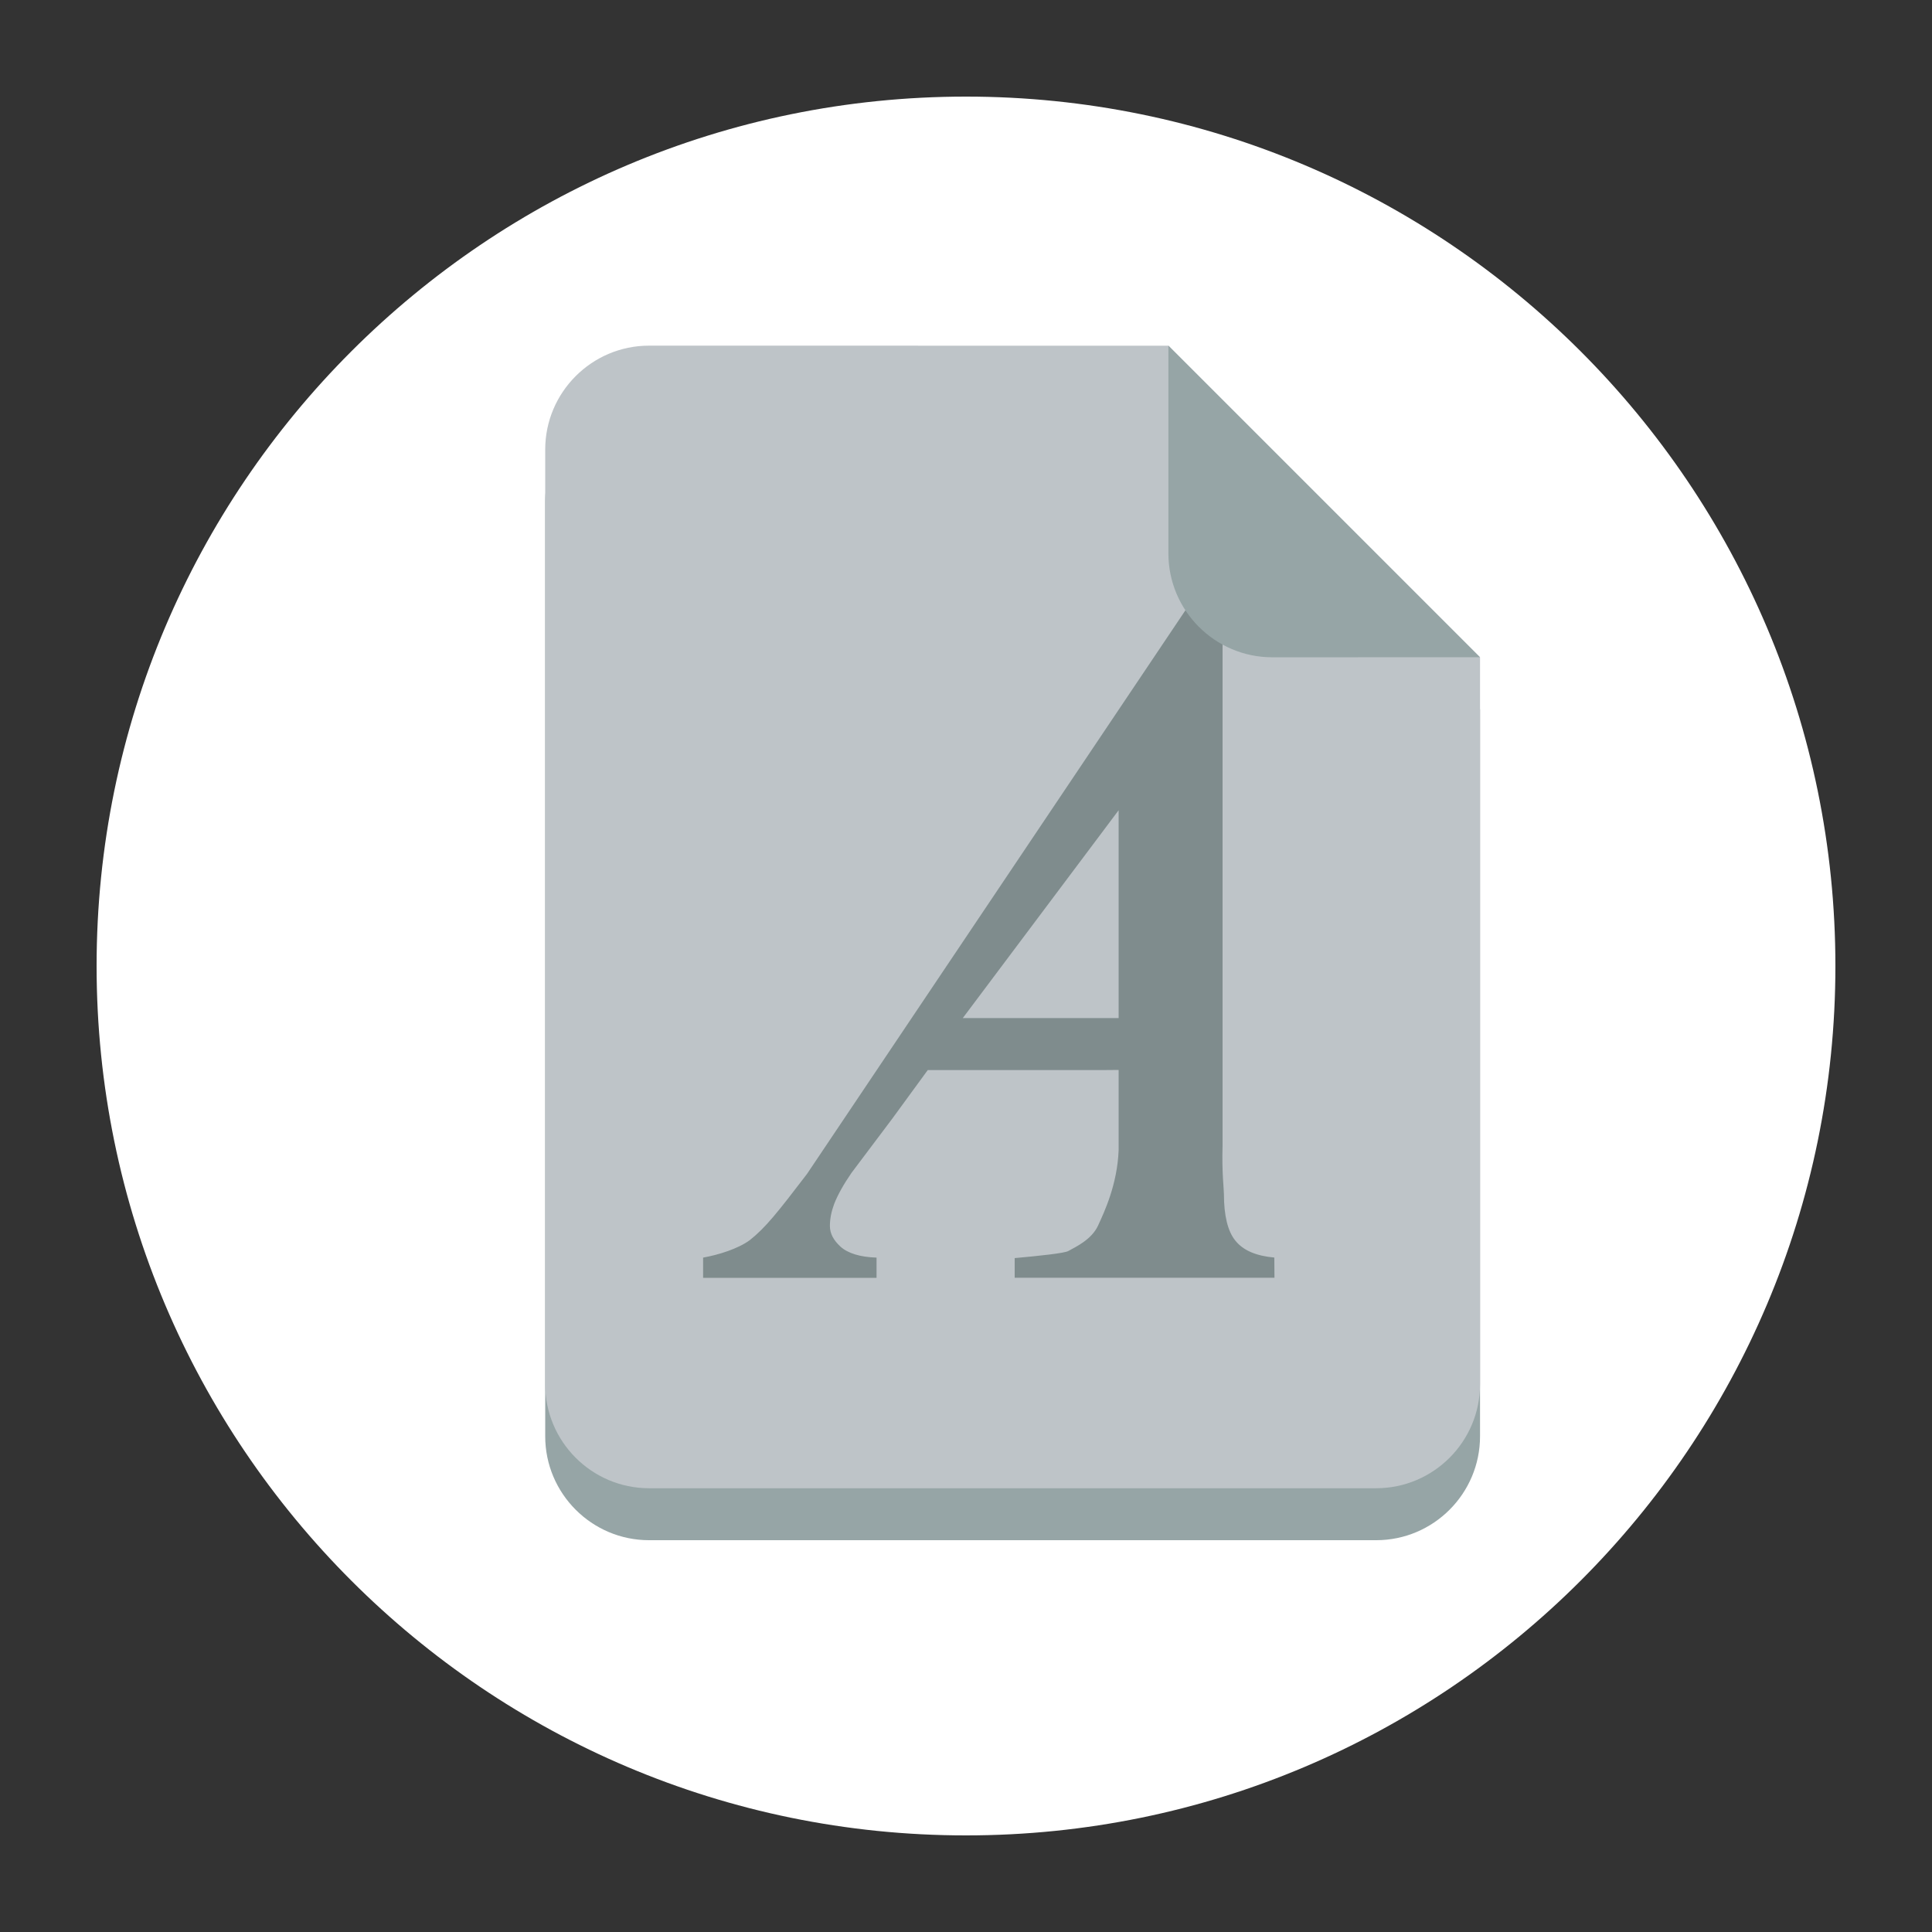 <?xml version="1.0" encoding="utf-8"?>
<!-- Generator: Adobe Illustrator 24.2.0, SVG Export Plug-In . SVG Version: 6.00 Build 0)  -->
<svg version="1.1" id="Capa_1" xmlns="http://www.w3.org/2000/svg" xmlns:xlink="http://www.w3.org/1999/xlink" x="0px" y="0px"
	 viewBox="0 0 100 100" style="enable-background:new 0 0 100 100;" xml:space="preserve">
<rect x="0" y="0" width="100" height="100" fill="#333333" stroke="none"/>
<style type="text/css">
	.st0{display:none;}
	.st1{display:inline;}
	.st2{fill-rule:evenodd;clip-rule:evenodd;fill:#FFFFFF;}
	.st3{fill:#2D3E50;}
	.st4{fill:#BEC4C8;}
	.st5{fill:#96A5A6;}
	.st6{fill:#ECF0F1;}
	.st7{fill:#364A5E;}
	.st8{fill:#C03A2B;}
	.st9{fill:#2EAB62;}
	.st10{fill:#F49D15;}
	.st11{fill:#7F8C8D;}
	.st12{fill:#FFFFFF;}
	.st13{display:inline;fill:#7F8C8D;}
</style>
<g class="st0">
	<g class="st1">
		<path class="st2" d="M50,5C25.16,5,5,25.16,5,50s20.16,45,45,45s45-20.16,45-45S74.84,5,50,5z"/>
		<path class="st2" d="M50,8.63c22.83,0,41.37,18.54,41.37,41.37S72.83,91.37,50,91.37S8.63,72.83,8.63,50S27.17,8.63,50,8.63z"/>
	</g>
	<g transform="matrix(.265 0 0 .265 -193.59 -243.79)" class="st1">
		<path class="st3" d="M882.75,1140.36c-20.08,9.67-40.19,19.33-60.26,29.88c-7.87,4.39-10.8,14.06-10.05,22.85
			c0.37,5.27-1.59,12.3,3.88,15.82c5.19,2.64,11.28,0.88,16.92,1.76h182.24c6.76-0.88,8.55-7.91,7.89-13.18
			c0.12-8.79,0.6-17.58-5.78-23.73c-5.19-5.27-12.61-7.91-18.96-11.43c-15.19-7.03-30.38-14.94-45.57-21.97L882.75,1140.36
			L882.75,1140.36L882.75,1140.36z"/>
		<path class="st4" d="M882.75,1140.36h70.31l-17.58,70.31h-35.16L882.75,1140.36L882.75,1140.36z"/>
		<path class="st3" d="M900.33,1157.93v26.37l8.79,8.79l-8.79,17.58h35.16l-8.79-17.58l8.79-8.79v-26.37H900.33z"/>
		<rect x="891.56" y="1114" class="st5" width="52.73" height="43.94"/>
		<path class="st6" d="M882.75,1140.36l8.79-8.79l26.37,26.37l26.37-26.37l8.79,8.79l-17.58,43.94l-17.58-26.37l-17.58,26.37
			L882.75,1140.36z"/>
		<path class="st4" d="M917.91,999.74c-26.04,0-47.62,23.64-51.91,54.66c-1-0.27-2.11-0.57-3.02-0.28
			c-4.62,1.5-5.75,10.27-2.75,19.5c1.76,5.42,4.7,9.68,7.69,12.08c6.82,26.52,26.5,45.87,49.99,45.87
			c23.48,0,43.16-19.34,49.99-45.87c2.99-2.4,5.92-6.67,7.68-12.08c3.01-9.23,1.87-18-2.74-19.5c-0.91-0.3-2.02,0-3.02,0.28
			C965.52,1023.38,943.95,999.74,917.91,999.74z"/>
		<path class="st7" d="M917.91,999.74c-17.95-0.88-34.62,11.43-43.77,28.12c-4.66,7.91-7.77,17.58-9.14,26.37
			c2.94-0.88,5.27,0.88,7.94-2.64c5.53-5.27,7.98-9.67,9.99-16.7c3.43-7.91,10.93-20.21,17.58-17.58c6.09,1.76,8.79,5.27,17.58,5.27
			c8.79,0,11.49-3.52,17.58-5.27c6.65-2.64,14.15,9.67,17.58,17.58c2,7.03,4.11,11.43,9.64,16.7c2.66,3.52,4.99,1.76,7.94,2.64
			c-1.37-8.79-4.48-18.46-9.14-26.37C952.53,1011.17,935.86,998.86,917.91,999.74L917.91,999.74z"/>
	</g>
</g>
<g class="st0">
	<g class="st1">
		<path class="st2" d="M50,5C25.16,5,5,25.16,5,50s20.16,45,45,45s45-20.16,45-45S74.84,5,50,5z"/>
		<path class="st2" d="M50,8.63c22.83,0,41.37,18.54,41.37,41.37S72.83,91.37,50,91.37S8.63,72.83,8.63,50S27.17,8.63,50,8.63z"/>
	</g>
	<g transform="matrix(.265 0 0 .265 -175.07 -502.35)" class="st1">
		<path class="st3" d="M798.62,2032.8c-1.86,0-3.75,0.11-5.5,0.55c-1.03,0.26-2.04,0.7-3.03,1.1c-0.38,0.16-0.73,0.37-1.1,0.55
			c-0.16,0.07-0.12,0.2-0.27,0.27c-0.93,0.46-1.87,0.8-2.75,1.38c-0.12,0.08-0.43,0.19-0.55,0.28c-0.26,0.18-0.3,0.36-0.55,0.55
			c-0.72,0.52-1.53,1.07-2.2,1.65c-0.62,0.55-1.07,1.31-1.65,1.92c-1.95,2-3.85,4.12-5.23,6.6c-2.36,4.14-3.93,8.67-4.68,13.48
			c-0.36-0.08-0.79-0.1-1.1,0c-2.41,0.78-2.94,5.36-1.37,10.18c0.92,2.83,2.29,5.07,3.85,6.33c2.09,8.14,6.6,15,12.38,19.25v4.67
			l-4.68,4.4l-9.08,4.68c-7.41,3.67-14.88,7.33-22.28,11c-4.1,2.47-5.62,7.27-5.23,11.83c0.19,2.86-0.92,6.61,1.93,8.52
			c2.71,1.39,6.14,0.6,9.08,0.83h15.95c1.6-2.09,3.6-4.03,6.05-5.5l0.27-0.27h0.28c12.42-6.1,24.68-12.32,37.13-18.43l14.3-6.87
			c-0.81-0.4-1.67-0.7-2.48-1.1l-9.08-4.68l-4.68-4.4v-4.67c3.66-2.68,6.75-6.57,9.08-11c-3.14-5.07-5.55-10.9-7.15-17.05
			c-2.66-2.73-5.15-5.76-6.6-10.18c-1.5-4.55-1.92-9.25-1.38-13.2c0.49-3.5,2.17-6.81,5.5-8.53c-0.98-0.64-2.26-1.14-3.3-1.65
			c-0.53-0.26-0.84-0.61-1.38-0.82c-0.38-0.16-0.71-0.14-1.1-0.28c-1.17-0.4-2.36-0.89-3.58-1.1c-0.09-0.01-0.18,0.02-0.28,0
			C801.06,2032.9,799.79,2032.79,798.62,2032.8L798.62,2032.8z"/>
		<path class="st7" d="M862.3,1994.95c-3.12,0-6.19,0-9.14,0.88c-1.72,0-3.39,0.88-5.04,1.76c-0.64,0-1.29,0-1.93,0.88h-0.72
			c-1.56,0.88-3.09,1.76-4.57,2.64h-0.72c-0.43,0.88-0.77,0.88-1.2,1.76c-1.21,0.88-2.47,0.88-3.61,2.64
			c-1.03,0.88-1.92,1.76-2.89,2.64c-3.27,3.52-6.1,7.04-8.41,11.44c-3.97,6.16-6.92,14.08-8.17,22h-1.68
			c-4.04,1.76-5.03,8.8-2.4,16.72c1.54,5.28,4.11,8.8,6.73,10.56c3.52,14.08,10.97,25.52,20.67,32.57v7.92l-7.69,7.04l-15.38,7.92
			c-12.44,6.16-24.83,12.32-37.26,18.48c-6.89,3.52-9.55,12.32-8.89,19.36c0.32,5.28-1.42,11.44,3.36,14.08
			c4.55,2.64,9.97,0.88,14.91,0.88h104.81c18.21,0,36.37,0.88,54.58,0c5.91,0,7.54-6.16,6.97-11.44c0.11-7.04,0.53-14.96-5.05-20.24
			c-4.55-4.4-11.03-6.16-16.58-9.68c-8.16-3.52-16.37-7.92-24.52-11.44l-15.39-7.92l-7.69-7.04v-7.92
			c9.71-7.04,17.16-18.48,20.68-32.57c2.62-1.76,5.19-5.28,6.73-10.56c2.63-7.92,1.64-14.96-2.4-16.72h-1.68
			c-1.25-7.92-4.21-15.84-8.18-22c-2.31-4.4-5.14-7.92-8.41-11.44c-0.97-0.88-1.85-1.76-2.89-2.64h-0.24
			c-3.01-2.64-6.36-5.28-9.86-7.04c-0.88,0-1.73-0.88-2.64-0.88c-0.64,0-1.27-0.88-1.93-0.88c-1.96-0.88-3.96-0.88-6.01-1.76h-0.47
			L862.3,1994.95L862.3,1994.95z"/>
	</g>
</g>
<g class="st0">
	<g class="st1">
		<path class="st2" d="M50,5C25.16,5,5,25.16,5,50s20.16,45,45,45s45-20.16,45-45S74.84,5,50,5z"/>
		<path class="st2" d="M50,8.63c22.83,0,41.37,18.54,41.37,41.37S72.83,91.37,50,91.37S8.63,72.83,8.63,50S27.17,8.63,50,8.63z"/>
	</g>
	<g transform="matrix(.265 0 0 .265 -184.18 -592.53)" class="st1">
		<path class="st4" d="M774.63,2379.89v134.38c0,10.56,8.59,19.2,19.2,19.2H966.6c10.61,0,19.2-8.64,19.2-19.2v-134.38H774.63
			L774.63,2379.89z"/>
		<path class="st4" d="M793.83,2331.89c-10.6,0-19.2,8.59-19.2,19.2v28.8H985.8v-28.8c0-10.6-8.59-19.2-19.2-19.2H793.83
			L793.83,2331.89z"/>
		<path class="st6" d="M774.63,2370.28v134.38c0,10.61,8.59,19.2,19.2,19.2H966.6c10.61,0,19.2-8.59,19.2-19.2v-134.38H774.63
			L774.63,2370.28L774.63,2370.28z"/>
		<path class="st8" d="M803.44,2351.08c0,5.3-4.3,9.6-9.6,9.6c-5.3,0-9.6-4.3-9.6-9.6s4.3-9.6,9.6-9.6
			C799.14,2341.49,803.44,2345.78,803.44,2351.08z"/>
		<path class="st9" d="M832.13,2351.08c0,5.3-4.3,9.6-9.6,9.6c-5.3,0-9.6-4.3-9.6-9.6s4.3-9.6,9.6-9.6
			C827.83,2341.49,832.13,2345.78,832.13,2351.08z"/>
		<path class="st10" d="M860.97,2351.08c0,5.3-4.3,9.6-9.6,9.6c-5.3,0-9.6-4.3-9.6-9.6s4.3-9.6,9.6-9.6
			C856.67,2341.49,860.97,2345.78,860.97,2351.08z"/>
		<path class="st4" d="M793.83,2389.48v115.18h47.99v-115.18H793.83L793.83,2389.48L793.83,2389.48z M851.42,2389.48v28.8H966.6
			v-28.8H851.42z M851.42,2427.87v76.79H966.6v-76.79H851.42z"/>
	</g>
</g>
<g class="st0">
	<g class="st1">
		<path class="st2" d="M50,5C25.16,5,5,25.16,5,50s20.16,45,45,45s45-20.16,45-45S74.84,5,50,5z"/>
		<path class="st2" d="M50,8.63c22.83,0,41.37,18.54,41.37,41.37S72.83,91.37,50,91.37S8.63,72.83,8.63,50S27.17,8.63,50,8.63z"/>
	</g>
	<g transform="matrix(.265 0 0 .265 -119.09 -482.69)" class="st1">
		<path class="st5" d="M552.53,1945.65c-10.6,0-19.2,8.64-19.2,19.2v105.59c0,10.56,8.6,19.2,19.2,19.2h172.78
			c10.61,0,19.2-8.64,19.2-19.2v-105.59c0-10.56-8.59-19.2-19.2-19.2H552.53z"/>
		<path class="st4" d="M552.53,1936.07c-10.6,0-19.2,8.64-19.2,19.2v105.59c0,10.56,8.6,19.2,19.2,19.2h172.78
			c10.61,0,19.2-8.64,19.2-19.2v-105.59c0-10.56-8.59-19.2-19.2-19.2H552.53z"/>
		<path class="st11" d="M648.37,1964.85v9.6h38.4v-9.6H648.37z M648.37,1984.05v9.6h67.19v-9.6H648.37z M648.37,2003.24v9.6h67.19
			v-9.6H648.37z"/>
		<path class="st6" d="M562.14,1955.27c-5.3,0-9.6,4.3-9.6,9.6v86.39c0,5.3,4.3,9.6,9.6,9.6h57.59c5.3,0,9.6-4.3,9.6-9.6v-86.39
			c0-5.3-4.3-9.6-9.6-9.6H562.14z"/>
		<path class="st7" d="M590.98,1965.81c-6.39,0-12.28,3.84-16.63,7.68c-3.71,4.8-5.86,9.6-7.24,15.36
			c-4.05,3.84-3.56,9.6-0.56,13.44c3.16,3.84,3.12,8.64,5.53,13.44c1,3.84,6.69,6.72,6.69,10.56c1.43,6.72-6.81,4.8-10.53,6.72
			c-5.18,1.92-11.97,3.84-15.63,7.68c0.38,5.76-1.05,11.52,1.2,16.32c1.92,3.84,6.72,3.84,10.59,3.84h59.59
			c4.41-1.92,5.96-7.68,5.39-11.52v-9.6c-6.77-2.88-13.06-6.72-20.54-8.64c-4.44,0-6.36-2.88-6.71-6.72
			c6.17-4.8,9.44-12.48,11.65-20.16c3.45-2.88,6.29-10.56,1.77-14.4c-2.22-3.84-2.54-8.64-5.6-13.44
			C605.89,1970.61,598.66,1965.81,590.98,1965.81L590.98,1965.81z"/>
	</g>
</g>
<g class="st0">
	<g class="st1">
		<path class="st2" d="M50,5C25.16,5,5,25.16,5,50s20.16,45,45,45s45-20.16,45-45S74.84,5,50,5z"/>
		<path class="st2" d="M50,8.63c22.83,0,41.37,18.54,41.37,41.37S72.83,91.37,50,91.37S8.63,72.83,8.63,50S27.17,8.63,50,8.63z"/>
	</g>
	<g transform="matrix(.265 0 0 .265 -405.78 -429.93)" class="st1">
		<path class="st5" d="M1649.13,1730.48l18.88,6.23l1.38,0.89c3.05-1.78,6.21-3.56,9.44-5.34l-0.59-1.78l3.74-19.58l17.3-4.45
			l13.17,15.13l0.39,1.78c3.7-0.89,7.31-0.89,11.02,0l0.39-1.78l13.17-15.13l17.31,4.45l3.74,19.58l-0.59,1.78
			c3.22,1.78,6.38,3.56,9.43,5.34l1.38-0.89l18.87-6.23l12.58,12.46l-6.29,18.69l-1.37,1.78c2.01,2.67,3.9,6.23,5.5,8.9h1.77
			l19.47,3.56l4.72,16.91l-15.14,13.35h-1.57c0.23,4.45,0.23,8.01,0,11.57h1.57l15.14,13.35l-4.72,17.8l-19.47,3.56l-1.77-0.89
			c-1.6,3.56-3.49,6.23-5.5,9.79l1.37,0.89l6.29,18.69l-12.58,13.35l-18.87-7.12l-1.38-0.89c-3.05,1.78-6.21,3.56-9.43,5.34
			l0.59,1.78l-3.74,19.58l-17.31,4.45l-13.17-15.13l-0.39-0.89h-11.02l-0.39,0.89l-13.17,15.13l-17.3-4.45l-3.74-19.58l0.59-1.78
			c-3.23-1.78-6.38-3.56-9.44-5.34l-1.38,0.89l-18.88,7.12l-12.58-13.35l6.29-18.69l1.38-0.89c-2.02-3.56-3.91-6.23-5.51-9.79
			l-1.77,0.89l-19.47-3.56l-4.72-17.8l15.14-13.35h1.57c-0.23-3.56-0.23-7.12,0-11.57h-1.57l-15.14-13.35l4.72-16.91l19.47-3.56
			h1.77c1.6-2.67,3.49-6.23,5.51-8.9l-1.38-1.78l-6.29-18.69C1636.55,1742.93,1649.13,1730.48,1649.13,1730.48L1649.13,1730.48z
			 M1674.3,1767.85c-24.33,24.02-24.33,64.07,0,88.09c24.32,24.02,63.76,24.02,88.09,0c24.32-24.02,24.32-64.07,0-88.09
			C1738.06,1743.82,1698.62,1743.82,1674.3,1767.85z"/>
		<path class="st11" d="M1668.01,1761.64c27.8-27.58,72.87-27.58,100.67,0c27.8,27.58,27.8,72.96,0,100.55
			c-27.8,27.58-72.87,27.58-100.67,0C1640.21,1834.6,1640.21,1789.22,1668.01,1761.64L1668.01,1761.64z M1681.18,1762.53
			l19.27,18.69c7.87-4.45,16.87-6.23,25.56-3.56l12.39-24.92C1719.34,1746.51,1697.9,1750.07,1681.18,1762.53L1681.18,1762.53z
			 M1668.6,1774.98c-12.51,16.91-15.71,38.26-9.24,56.95l24.19-12.46c-1.93-8.9-0.32-17.8,4.33-24.92L1668.6,1774.98L1668.6,1774.98
			z M1705.76,1799.01c-6.95,7.12-6.95,18.69,0,25.8c6.95,7.12,18.21,7.12,25.16,0c6.95-7.12,6.95-18.69,0-25.8
			C1723.97,1792.78,1712.71,1792.78,1705.76,1799.01z M1754.13,1761.64l-12.39,24.02c0.55,0,1.23,0.89,1.76,0.89
			c6.14,6.23,9.5,14.24,10.22,22.25l26.75,4.45c0.2-16.91-5.73-32.92-18.09-45.38C1759.82,1765.2,1756.98,1763.42,1754.13,1761.64
			L1754.13,1761.64z M1667.61,1847.95c2.02,2.67,4.12,5.34,6.68,8.01c12.36,12.46,28.63,18.69,44.83,17.8l-3.93-26.69
			c-8.01,0-15.89-3.56-22.02-9.79c-0.54-0.89-0.88-0.89-1.38-1.78L1667.61,1847.95L1667.61,1847.95z M1750.98,1826.59
			c-1.73,3.56-4.22,7.12-7.47,10.68c-3.25,3.56-7.03,5.34-11.01,7.12l4.13,27.58c9.41-3.56,18.31-8.9,25.76-16.02
			c7.45-7.12,12.64-16.02,15.53-25.8L1750.98,1826.59L1750.98,1826.59z"/>
	</g>
</g>
<g class="st0">
	<g class="st1">
		<path class="st2" d="M50,5C25.16,5,5,25.16,5,50s20.16,45,45,45s45-20.16,45-45S74.84,5,50,5z"/>
		<path class="st2" d="M50,8.63c22.83,0,41.37,18.54,41.37,41.37S72.83,91.37,50,91.37S8.63,72.83,8.63,50S27.17,8.63,50,8.63z"/>
	</g>
	<g transform="matrix(.265 0 0 .265 -22.236 -598.65)" class="st1">
		<path class="st11" d="M184.47,2390.52c-9.72,0-17.6,7.92-17.6,17.6v123.18c0,9.68,7.88,17.6,17.6,17.6h175.98
			c9.72,0,17.6-7.92,17.6-17.6v-123.18c0-9.68-7.88-17.6-17.6-17.6H184.47z"/>
		<path class="st11" d="M193.29,2355.33c-9.72,0-17.6,7.92-17.6,17.6v123.18c0,9.68,7.88,17.6,17.6,17.6h158.38
			c9.72,0,17.6-7.92,17.6-17.6v-105.59c0-9.68-7.88-17.6-17.6-17.6h-70.39l-26.4-17.6L193.29,2355.33L193.29,2355.33z"/>
		<path class="st4" d="M369.25,2469.72v-70.39c0-9.68-7.88-17.6-17.6-17.6H193.28c-9.72,0-17.6,7.92-17.6,17.6v70.39H369.25
			L369.25,2469.72z"/>
		<path class="st5" d="M184.47,2390.52c-9.72,0-17.6,7.92-17.6,17.6v114.39c0,9.68,7.88,17.6,17.6,17.6h175.98
			c9.72,0,17.6-7.92,17.6-17.6v-114.39c0-9.68-7.88-17.6-17.6-17.6L184.47,2390.52L184.47,2390.52L184.47,2390.52z"/>
		<path class="st12" d="M235.21,2408.12c-1.83,0-3.39,0-4.67,1.76c-1.28,0.88-1.92,2.64-1.92,4.4v101.19c0,1.76,0.64,3.52,1.92,4.4
			c1.28,1.76,2.84,2.64,4.67,2.64h83.59c1.83,0,3.39-0.88,4.67-2.64c1.28-0.88,1.93-2.64,1.93-4.4v-70.39
			c0-1.76-0.46-3.52-1.37-6.16c-0.92-1.76-2.02-3.52-3.3-5.28l-21.45-21.12c-1.28-1.76-3.03-2.64-5.22-3.52
			c-2.21-0.88-4.22-0.88-6.05-0.88L235.21,2408.12L235.21,2408.12L235.21,2408.12z M237.41,2416.92h43.99v28.16
			c0,1.76,0.64,3.52,1.93,4.4c1.28,1.76,2.84,2.64,4.67,2.64h28.6v61.59h-79.19L237.41,2416.92L237.41,2416.92L237.41,2416.92z
			 M290.2,2416.92c1.33,0.88,2.2,0.88,2.75,1.76l21.45,21.12c0.55,0.88,1.19,1.76,1.65,3.52H290.2L290.2,2416.92L290.2,2416.92
			L290.2,2416.92z M248.41,2460.91h-1.65c-0.41,0.88-0.55,0.88-0.55,1.76v4.4c0,0.88,0.14,1.76,0.55,1.76
			c0.41,0,1.01,0.88,1.65,0.88h57.19c0.64,0,1.24-0.88,1.65-0.88c0.4,0,0.55-0.88,0.55-1.76v-4.4c0-0.88-0.14-0.88-0.55-1.76H248.41
			L248.41,2460.91z M248.41,2478.51h-1.65c-0.41,0.88-0.55,0.88-0.55,1.76v4.4c0,0.88,0.14,1.76,0.55,1.76
			c0.41,0,1.01,0.88,1.65,0.88h57.19c0.64,0,1.24-0.88,1.65-0.88c0.4,0,0.55-0.88,0.55-1.76v-4.4c0-0.88-0.14-0.88-0.55-1.76H248.41
			L248.41,2478.51z M248.41,2496.11h-1.65c-0.41,0.88-0.55,0.88-0.55,1.76v4.4c0,0.88,0.14,1.76,0.55,1.76
			c0.41,0,1.01,0.88,1.65,0.88h57.19c0.64,0,1.24-0.88,1.65-0.88c0.4,0,0.55-0.88,0.55-1.76v-4.4c0-0.88-0.14-0.88-0.55-1.76H248.41
			L248.41,2496.11z"/>
	</g>
</g>
<g class="st0">
	<g class="st1">
		<path class="st2" d="M50,5C25.16,5,5,25.16,5,50s20.16,45,45,45s45-20.16,45-45S74.84,5,50,5z"/>
		<path class="st2" d="M50,8.63c22.83,0,41.37,18.54,41.37,41.37S72.83,91.37,50,91.37S8.63,72.83,8.63,50S27.17,8.63,50,8.63z"/>
	</g>
	<path class="st13" d="M51.56,18.06c-0.94,0-1.87,0-2.76,0.27c-0.52,0-1.02,0.27-1.52,0.53c-0.19,0-0.39,0-0.58,0.27h-0.22
		c-0.47,0.27-0.93,0.53-1.38,0.8h-0.22c-0.13,0.27-0.23,0.27-0.36,0.53c-0.36,0.27-0.75,0.27-1.09,0.8
		c-0.31,0.27-0.58,0.53-0.87,0.8c-0.99,1.06-1.84,2.13-2.54,3.46c-1.2,1.86-2.09,4.26-2.47,6.65h-0.51
		c-1.22,0.53-1.52,2.66-0.73,5.06c0.47,1.6,1.24,2.66,2.03,3.19c1.06,4.26,3.32,7.72,6.25,9.84v2.39l-2.33,2.13l-4.65,2.39
		c-3.76,1.86-7.51,3.72-11.26,5.59c-2.08,1.06-2.89,3.72-2.69,5.85c0.1,1.6-0.43,3.46,1.02,4.26c1.37,0.8,3.01,0.27,4.51,0.27h31.68
		c5.5,0,10.99,0.27,16.5,0c1.79,0,2.28-1.86,2.11-3.46c0.03-2.13,0.16-4.52-1.53-6.12c-1.38-1.33-3.33-1.86-5.01-2.93
		c-2.47-1.06-4.95-2.39-7.41-3.46l-4.65-2.39l-2.33-2.13v-2.39c2.93-2.13,5.19-5.59,6.25-9.84c0.79-0.53,1.57-1.6,2.04-3.19
		c0.8-2.39,0.49-4.52-0.73-5.06h-0.51c-0.38-2.39-1.27-4.79-2.47-6.65c-0.7-1.33-1.55-2.39-2.54-3.46c-0.29-0.27-0.56-0.53-0.87-0.8
		h-0.07c-0.91-0.8-1.92-1.6-2.98-2.13c-0.27,0-0.52-0.27-0.8-0.27c-0.19,0-0.38-0.27-0.58-0.27c-0.59-0.27-1.2-0.27-1.82-0.53H53.3
		L51.56,18.06L51.56,18.06z"/>
</g>
<g class="st0">
	<g class="st1">
		<path class="st2" d="M50,5C25.16,5,5,25.16,5,50s20.16,45,45,45s45-20.16,45-45S74.84,5,50,5z"/>
		<path class="st2" d="M50,8.63c22.83,0,41.37,18.54,41.37,41.37S72.83,91.37,50,91.37S8.63,72.83,8.63,50S27.17,8.63,50,8.63z"/>
	</g>
	<g transform="matrix(.265 0 0 .265 -12.627 -223.91)" class="st1">
		<path class="st5" d="M166.17,995.66c-11.46,0-20.75,9.34-20.75,20.75v83c0,11.41,9.29,20.75,20.75,20.75h145.26
			c11.47,0,20.75-9.34,20.75-20.75v-83c0-11.41-9.29-20.75-20.75-20.75H166.17L166.17,995.66L166.17,995.66z"/>
		<path class="st4" d="M166.17,1026.8c-11.46,0-20.75,9.34-20.75,20.75v83c0,11.41,9.29,20.75,20.75,20.75h145.26
			c11.47,0,20.75-9.34,20.75-20.75v-83.01c0-11.41-9.29-20.75-20.75-20.75L166.17,1026.8L166.17,1026.8L166.17,1026.8z"/>
		<path class="st4" d="M238.9,912.66c-40.11,0-72.63,32.16-72.63,72.63h31.13c0-22.83,18.58-41.5,41.5-41.5
			c22.92,0,41.5,18.68,41.5,41.5h31.13C311.53,944.83,279.01,912.66,238.9,912.66L238.9,912.66z"/>
		<path class="st11" d="M166.17,1047.55v10.38h145.26v-10.38H166.17z M166.17,1068.31v10.38h145.26v-10.38H166.17z M166.17,1089.06
			v10.38h145.26v-10.38H166.17z M166.17,1109.81v10.38h145.26v-10.38H166.17z"/>
		<path class="st11" d="M166.17,995.66v10.38c0,5.19,6.97,10.38,15.56,10.38c8.6,0,15.56-5.19,15.56-10.38v-10.38
			c0,5.19-6.97,10.38-15.56,10.38C173.13,1006.04,166.17,1000.85,166.17,995.66z"/>
		<path class="st11" d="M280.46,995.66v10.38c0,5.19,6.97,10.38,15.56,10.38c8.59,0,15.56-5.19,15.56-10.38v-10.38
			c0,5.19-6.97,10.38-15.56,10.38S280.46,1000.85,280.46,995.66z"/>
		<path class="st5" d="M238.9,927.59c-3.64,0-7.25,0.35-10.7,0.97c-2.56,0.46-5.05,1.17-7.46,1.95c-2.25,0.72-4.39,1.62-6.48,2.59
			c-1.1,0.51-2.19,1.05-3.24,1.62c-1.37,0.75-2.61,1.75-3.89,2.59c-1.2,0.79-2.44,1.39-3.57,2.27c-1.46,1.14-2.9,2.29-4.22,3.57
			c-0.38,0.38-0.6,0.91-0.97,1.3c-1.75,1.81-3.44,3.48-4.86,5.51c-1.45,2.07-2.81,4.22-3.89,6.48c-0.04,0.09,0.04,0.24,0,0.32
			c-1.15,2.45-2.24,5.15-2.92,7.78c-2.63,6.06-9.78,10.38-18.16,10.38c-0.62,0-0.86,0.02-1.3,0c-0.11,0-0.17,0.01-0.32,0
			l-0.65,10.38v20.75h31.13V985.3c0-2.86,0.42-5.73,0.97-8.43c3.87-18.91,20.47-33.07,40.53-33.07c22.92,0,41.5,18.58,41.5,41.5
			v20.75h31.13V985.3l-0.64-10.38c-0.16,0.01-0.22,0-0.33,0h-1.3c-8.37,0-15.53-4.31-18.16-10.38c-0.67-2.64-1.76-5.33-2.92-7.78
			c-0.04-0.09,0.04-0.24,0-0.32c-1.09-2.27-2.44-4.42-3.89-6.48c-1.43-2.03-3.11-3.7-4.87-5.51c-0.37-0.39-0.57-0.91-0.98-1.3
			c-1.31-1.27-2.75-2.43-4.21-3.57c-1.08-0.85-2.41-1.5-3.57-2.27c-1.27-0.84-2.53-1.86-3.88-2.59c-1.05-0.57-2.16-1.11-3.25-1.62
			c-2.1-0.97-4.23-1.87-6.48-2.59c-2.41-0.78-4.9-1.48-7.46-1.95C246.15,927.94,242.54,927.59,238.9,927.59L238.9,927.59z"/>
	</g>
</g>
<g>
	<g>
		<path class="st2" d="M50,5C25.16,5,5,25.16,5,50s20.16,45,45,45s45-20.16,45-45S74.84,5,50,5z"/>
		<path class="st2" d="M50,8.63c22.83,0,41.37,18.54,41.37,41.37S72.83,91.37,50,91.37S8.63,72.83,8.63,50S27.17,8.63,50,8.63z"/>
	</g>
	<g transform="matrix(.265 0 0 .265 -345.61 -504.92)">
		<path class="st5" d="M1430.97,1983.02c-11.21,0-20.29,9.13-20.29,20.29v182.59c0,11.16,9.08,20.29,20.29,20.29h142.01
			c11.21,0,20.29-9.13,20.29-20.29v-142.01l-60.86-60.86L1430.97,1983.02L1430.97,1983.02L1430.97,1983.02z"/>
		<path class="st4" d="M1430.97,1972.87c-11.21,0-20.29,9.13-20.29,20.29v182.59c0,11.16,9.08,20.29,20.29,20.29h142.01
			c11.21,0,20.29-9.13,20.29-20.29v-142.01l-60.86-60.86L1430.97,1972.87L1430.97,1972.87L1430.97,1972.87z"/>
		<g transform="scale(.95 1.053)">
			<path class="st11" d="M1600.17,2007.94h-36.59l-7.31,9.03l-8.37,10.04c-1.63,2.13-2.82,4.06-3.57,5.78
				c-0.58,1.42-0.87,2.74-0.87,4.06c0,1.42,0.73,2.64,2.18,3.85c1.51,1.22,3.98,1.93,7.41,2.03v3.75h-35.66v-3.75
				c3.14-0.51,7.17-1.62,9.61-3.25c3.25-2.33,5.65-5.07,11.75-12.27l78.89-106.01h6.55v100.73c-0.17,5.07,0.28,8.01,0.28,9.03
				c0,3.96,0.79,6.9,2.35,8.62c1.62,1.83,4.3,2.84,8.01,3.14l0.03,3.75h-53.41v-3.65c5.05-0.41,10.29-0.91,11.04-1.32
				c1.63-0.81,4.75-2.13,6.08-4.67c1.34-2.64,3.96-7.61,4.25-14v-14.91 M1602.82,1998.3v-38.55l-32.04,38.55H1602.82"/>
		</g>
		<path class="st5" d="M1593.26,2033.73l-60.86-60.86v40.58c0,11.16,9.08,20.29,20.29,20.29L1593.26,2033.73L1593.26,2033.73z"/>
	</g>
</g>
</svg>
